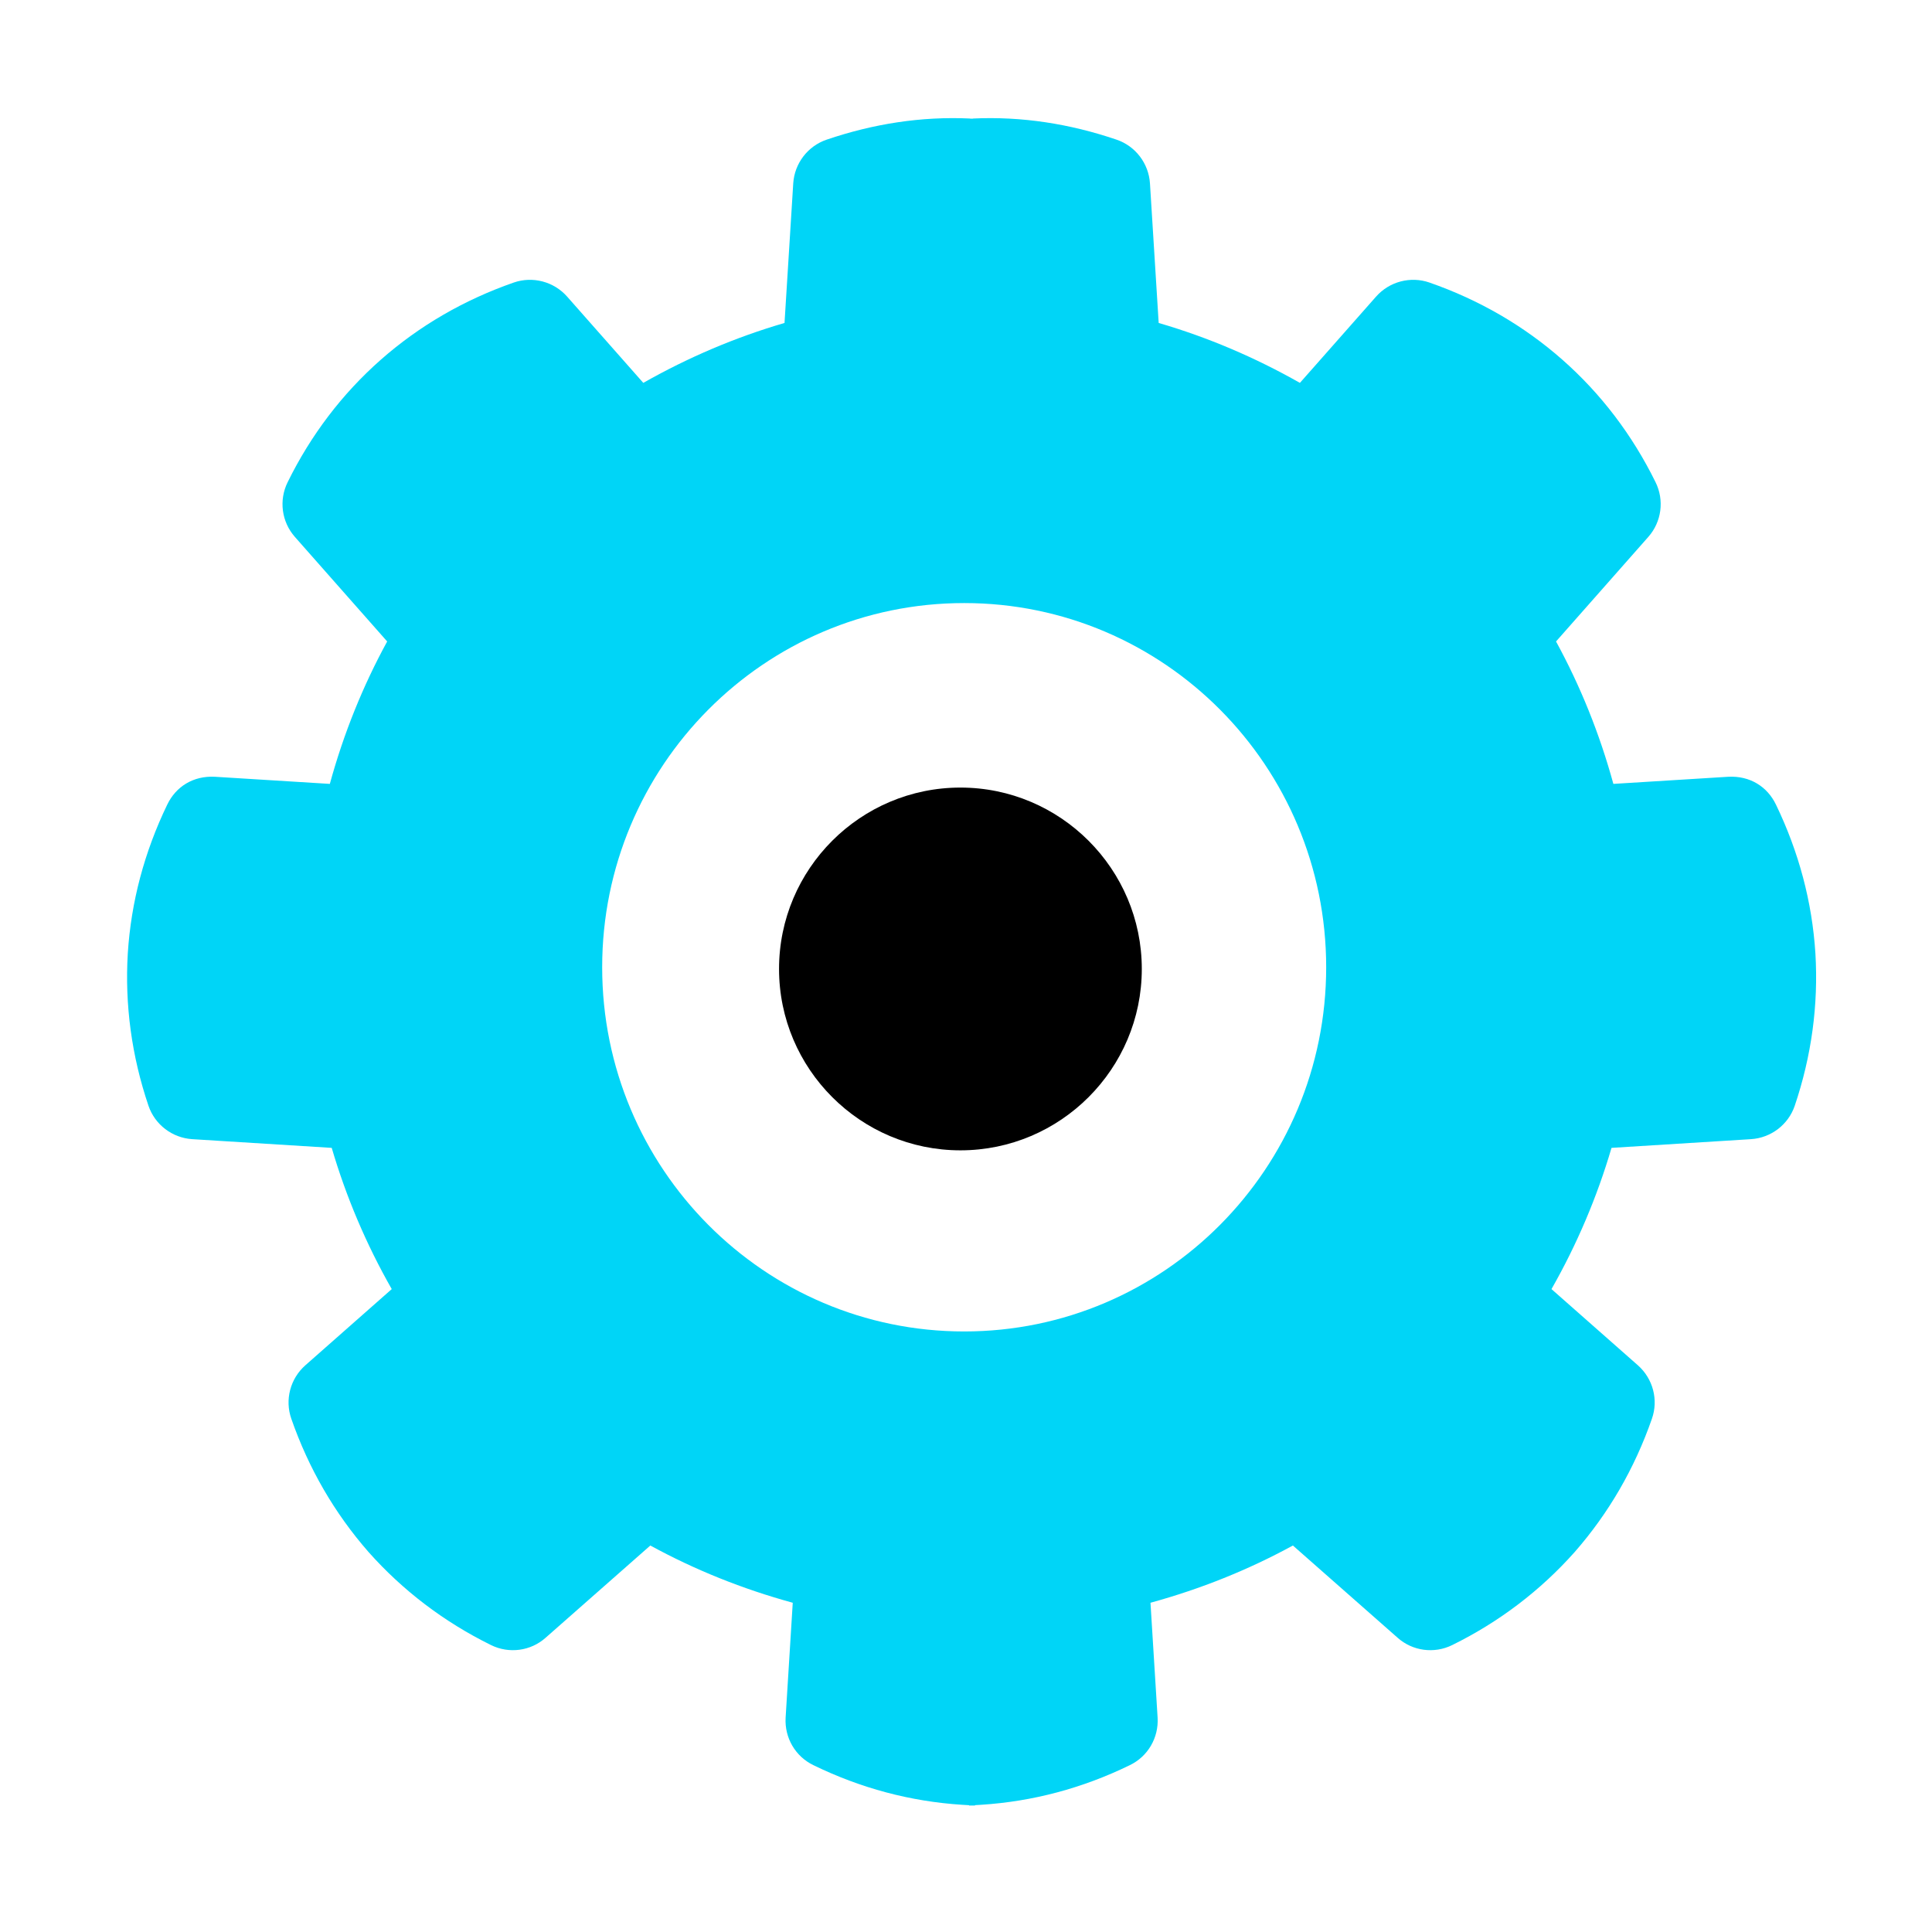 <?xml version="1.0" standalone="no"?><!DOCTYPE svg PUBLIC "-//W3C//DTD SVG 1.1//EN" "http://www.w3.org/Graphics/SVG/1.1/DTD/svg11.dtd"><svg t="1532315289816" class="icon" style="" viewBox="0 0 1024 1024" version="1.1" xmlns="http://www.w3.org/2000/svg" p-id="9873" data-spm-anchor-id="a313x.7781069.0.i49" xmlns:xlink="http://www.w3.org/1999/xlink" width="200" height="200"><defs><style type="text/css"></style></defs><path d="M509.043 417.431c-52.988 0-96.135 43.099-96.135 96.133 0 52.99 43.147 96.137 96.135 96.137s96.135-43.147 96.135-96.137C605.179 460.578 562.031 417.431 509.043 417.431z" p-id="9874" data-spm-anchor-id="a313x.7781069.0.i48" class="selected" fill="#000000"></path><path d="M962.204 505.346c-1.732-27.296-8.764-53.7-20.89-78.844-4.623-9.658-13.861-15.379-25.253-14.802l-60.943 3.778c-7.297-26.613-17.484-51.862-30.391-75.487l48.923-55.434c7.033-7.978 8.556-19.422 3.829-28.977-12.334-25.09-28.976-46.926-49.341-64.882-20.422-18.003-44.148-31.756-70.502-40.944-9.971-3.464-21.206-0.576-28.292 7.455l-40.368 45.721c-23.884-13.542-48.925-24.199-74.855-31.757l-4.619-73.964c-0.684-10.602-7.665-19.79-17.743-23.202-24.783-8.413-50.127-12.388-76.032-11.191l0 0.083-1.526 0 0-0.083c-25.903-1.198-51.248 2.778-76.031 11.191-10.08 3.413-17.061 12.6-17.743 23.202l-4.619 73.964c-25.932 7.558-50.972 18.215-74.855 31.757l-40.368-45.721c-7.088-8.032-18.322-10.919-28.293-7.455-26.353 9.187-50.08 22.94-70.501 40.944-20.366 17.956-37.008 39.792-49.342 64.882-4.726 9.555-3.203 20.999 3.83 28.977l48.924 55.434c-12.909 23.625-23.095 48.874-30.392 75.487l-60.943-3.778c-11.391-0.577-20.63 5.143-25.252 14.802-12.126 25.144-19.158 51.548-20.891 78.844-1.629 27.245 2.047 54.385 10.97 80.737 3.412 10.027 12.599 17.009 23.15 17.692l73.964 4.618c7.614 25.932 18.267 51.074 31.815 74.856l-45.829 40.419c-7.98 7.09-10.919 18.269-7.403 28.293 9.186 26.354 22.89 50.03 40.949 70.659 18.109 20.366 39.947 37.008 64.88 49.293 9.554 4.721 21.051 3.202 28.976-3.888l55.487-48.873c23.621 12.915 48.87 23.045 75.483 30.342l-3.779 60.892c-0.626 10.659 5.144 20.578 14.753 25.196 24.983 12.181 51.445 19.267 78.897 20.998 1.195 0.092 2.382 0.153 3.568 0.212l0 0.173 3.159 0 0-0.199c1.042-0.054 2.082-0.105 3.131-0.186 27.452-1.73 53.914-8.816 78.898-20.998 9.609-4.618 15.379-14.537 14.753-25.196l-3.779-60.892c26.613-7.298 51.863-17.427 75.484-30.342l55.487 48.873c7.924 7.089 19.422 8.608 28.976 3.888 24.933-12.285 46.77-28.927 64.88-49.293 18.057-20.629 31.762-44.305 40.949-70.659 3.516-10.025 0.577-21.204-7.403-28.293l-45.829-40.419c13.547-23.782 24.199-48.925 31.815-74.856l73.964-4.618c10.551-0.683 19.737-7.665 23.148-17.692C960.157 559.731 963.833 532.591 962.204 505.346zM511.035 705.699c-105.967 0-191.87-86.424-191.87-193.032 0-106.609 85.902-193.032 191.87-193.032 105.966 0 191.868 86.423 191.868 193.032C702.902 619.274 617 705.699 511.035 705.699z" p-id="9875" data-spm-anchor-id="a313x.7781069.0.i47" class="" fill="#00d5f7"></path></svg>